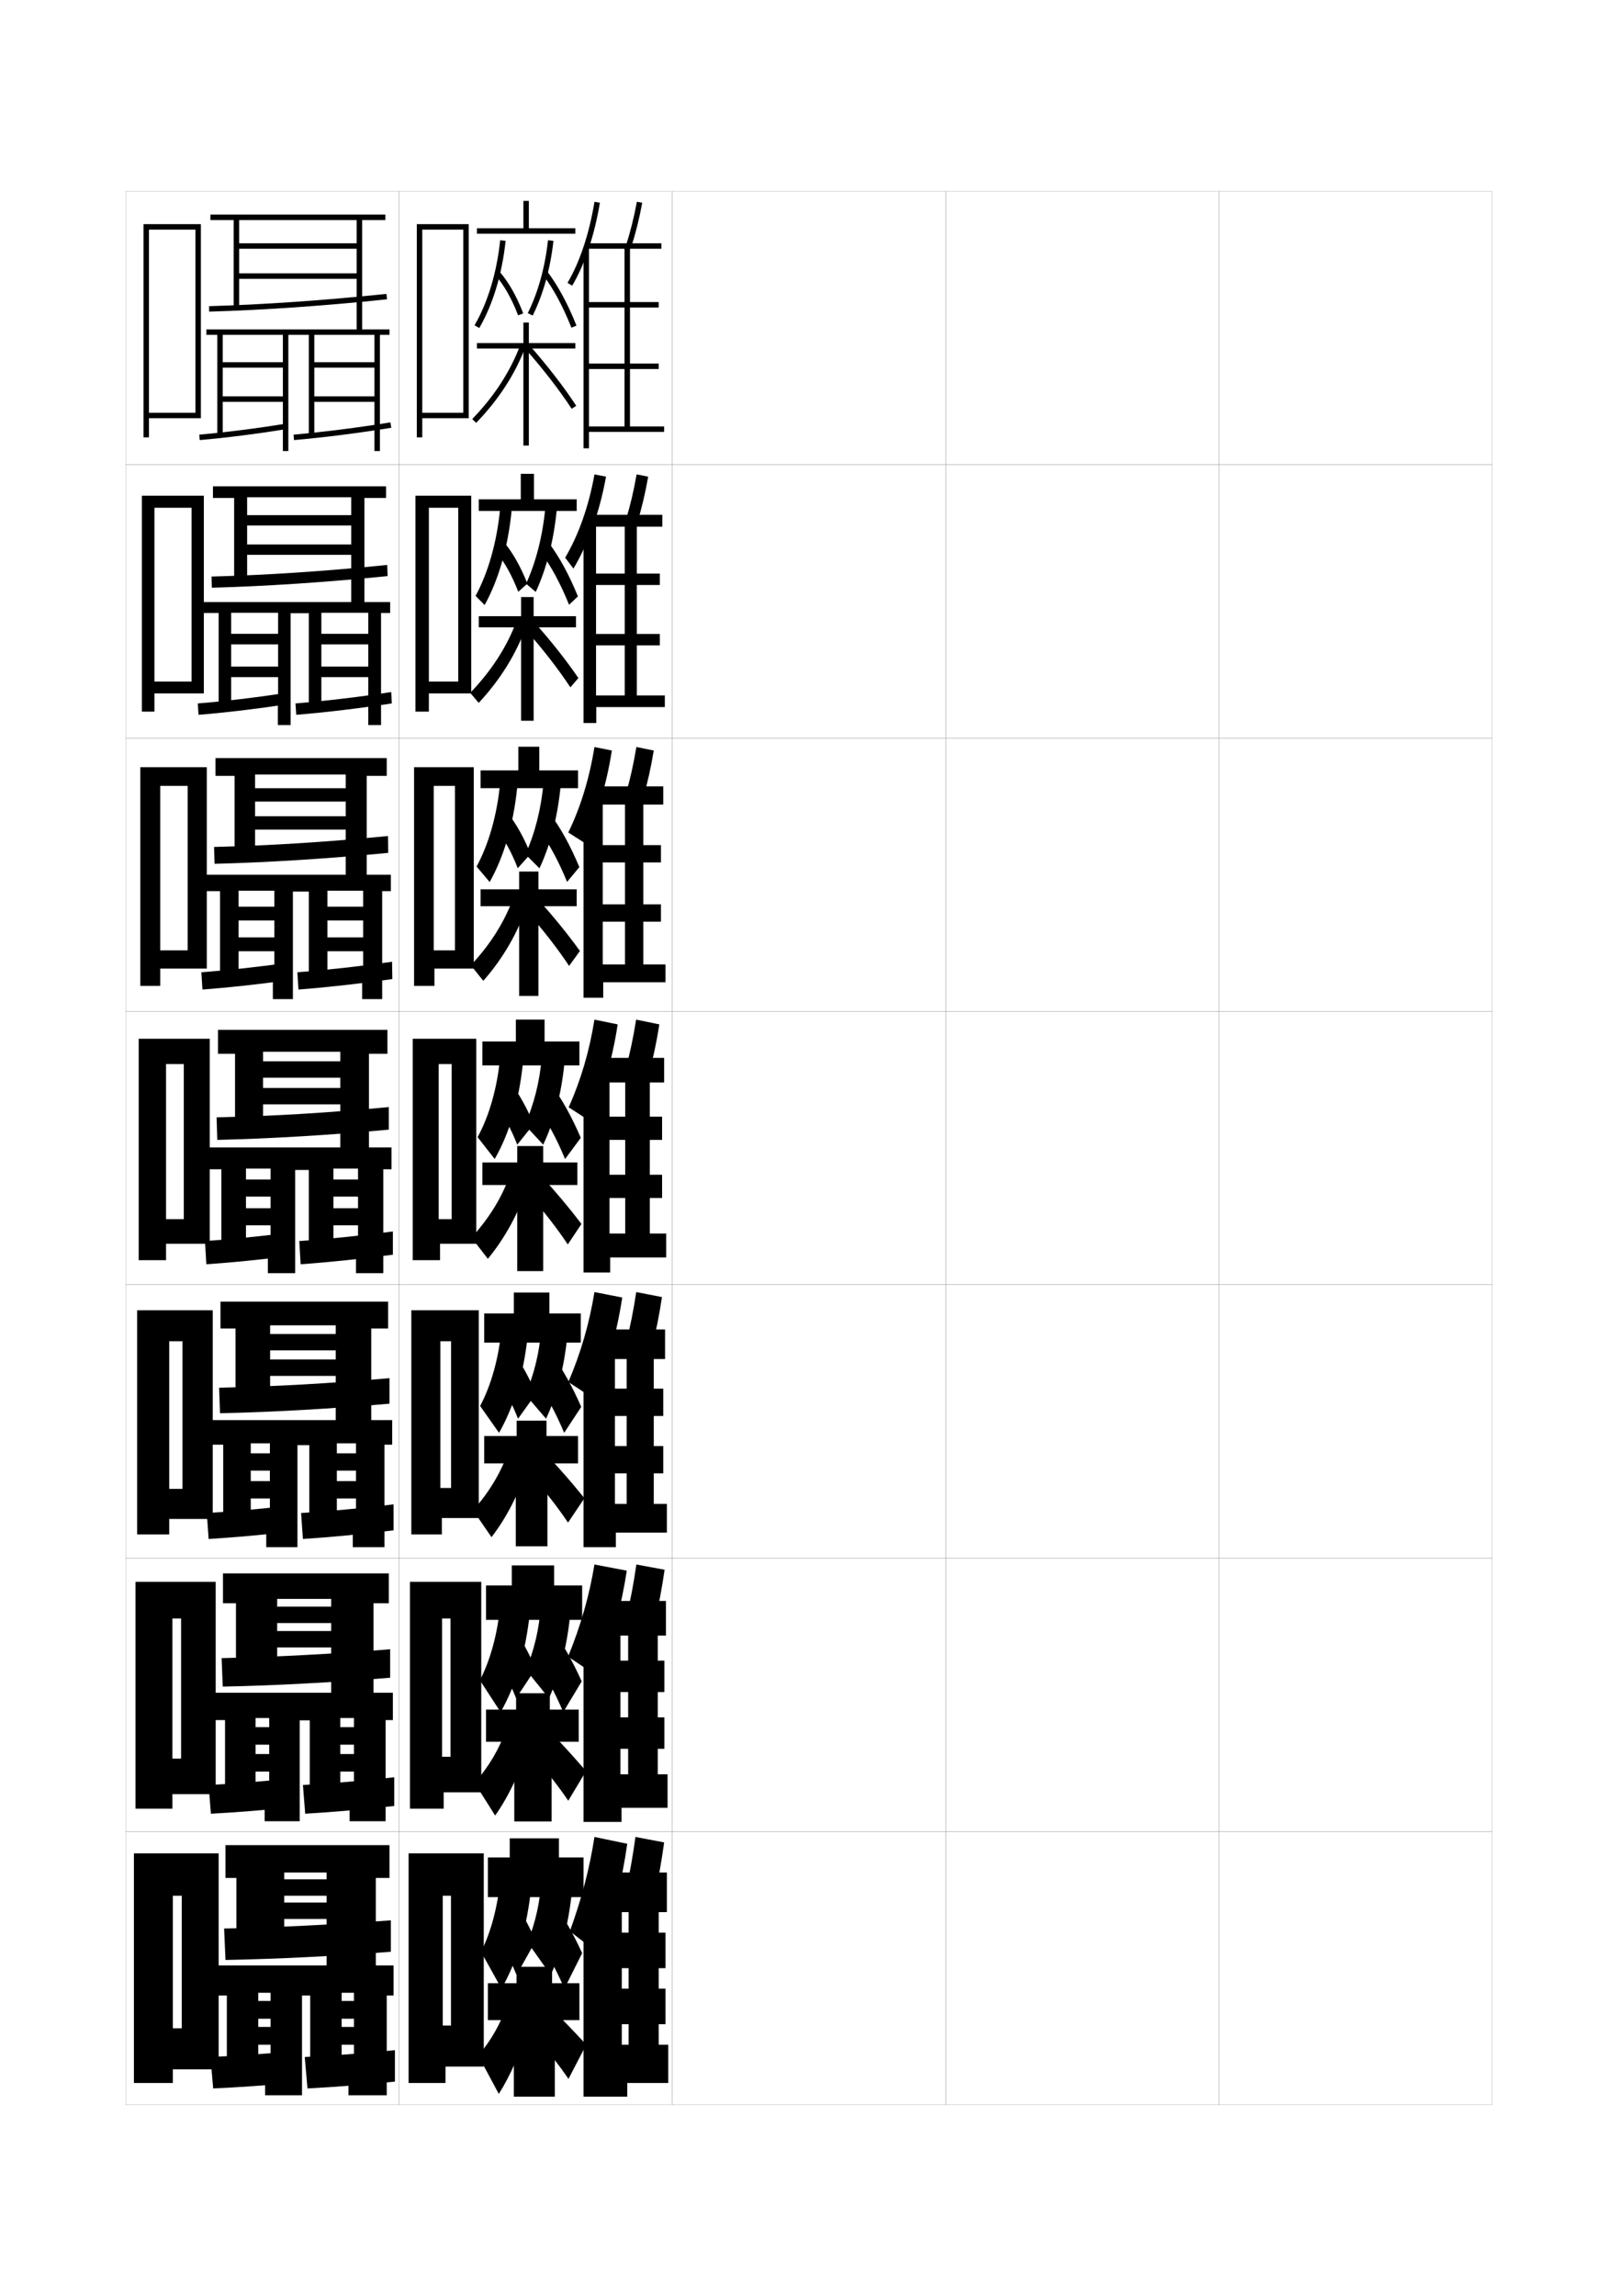 <?xml version="1.0" encoding="utf-8"?>
<!-- Generator: Adobe Illustrator 15.0.2, SVG Export Plug-In . SVG Version: 6.00 Build 0)  -->
<!DOCTYPE svg PUBLIC "-//W3C//DTD SVG 1.1//EN" "http://www.w3.org/Graphics/SVG/1.1/DTD/svg11.dtd">
<svg version="1.1" id="glyphs" xmlns="http://www.w3.org/2000/svg" xmlns:xlink="http://www.w3.org/1999/xlink" x="0px" y="0px"
	 width="592px" height="840px" viewBox="0 0 592 840" enable-background="new 0 0 592 840" xml:space="preserve">
<g>
	<rect x="46" y="70" fill="none" stroke="#999999" stroke-width="0.1" width="100" height="100"/>
	<rect x="46" y="170" fill="none" stroke="#999999" stroke-width="0.1" width="100" height="100"/>
	<rect x="46" y="270" fill="none" stroke="#999999" stroke-width="0.1" width="100" height="100"/>
	<rect x="46" y="370" fill="none" stroke="#999999" stroke-width="0.1" width="100" height="100"/>
	<rect x="46" y="470" fill="none" stroke="#999999" stroke-width="0.1" width="100" height="100"/>
	<rect x="46" y="570" fill="none" stroke="#999999" stroke-width="0.1" width="100" height="100"/>
	<rect x="46" y="670" fill="none" stroke="#999999" stroke-width="0.1" width="100" height="100"/>
	<rect x="146" y="70" fill="none" stroke="#999999" stroke-width="0.1" width="100" height="100"/>
	<rect x="146" y="170" fill="none" stroke="#999999" stroke-width="0.1" width="100" height="100"/>
	<rect x="146" y="270" fill="none" stroke="#999999" stroke-width="0.1" width="100" height="100"/>
	<rect x="146" y="370" fill="none" stroke="#999999" stroke-width="0.1" width="100" height="100"/>
	<rect x="146" y="470" fill="none" stroke="#999999" stroke-width="0.1" width="100" height="100"/>
	<rect x="146" y="570" fill="none" stroke="#999999" stroke-width="0.1" width="100" height="100"/>
	<rect x="146" y="670" fill="none" stroke="#999999" stroke-width="0.1" width="100" height="100"/>
	<rect x="246" y="70" fill="none" stroke="#999999" stroke-width="0.1" width="100" height="100"/>
	<rect x="246" y="170" fill="none" stroke="#999999" stroke-width="0.1" width="100" height="100"/>
	<rect x="246" y="270" fill="none" stroke="#999999" stroke-width="0.1" width="100" height="100"/>
	<rect x="246" y="370" fill="none" stroke="#999999" stroke-width="0.1" width="100" height="100"/>
	<rect x="246" y="470" fill="none" stroke="#999999" stroke-width="0.1" width="100" height="100"/>
	<rect x="246" y="570" fill="none" stroke="#999999" stroke-width="0.1" width="100" height="100"/>
	<rect x="246" y="670" fill="none" stroke="#999999" stroke-width="0.1" width="100" height="100"/>
	<rect x="346" y="70" fill="none" stroke="#999999" stroke-width="0.1" width="100" height="100"/>
	<rect x="346" y="170" fill="none" stroke="#999999" stroke-width="0.1" width="100" height="100"/>
	<rect x="346" y="270" fill="none" stroke="#999999" stroke-width="0.1" width="100" height="100"/>
	<rect x="346" y="370" fill="none" stroke="#999999" stroke-width="0.1" width="100" height="100"/>
	<rect x="346" y="470" fill="none" stroke="#999999" stroke-width="0.1" width="100" height="100"/>
	<rect x="346" y="570" fill="none" stroke="#999999" stroke-width="0.1" width="100" height="100"/>
	<rect x="346" y="670" fill="none" stroke="#999999" stroke-width="0.1" width="100" height="100"/>
	<rect x="446" y="70" fill="none" stroke="#999999" stroke-width="0.1" width="100" height="100"/>
	<rect x="446" y="170" fill="none" stroke="#999999" stroke-width="0.1" width="100" height="100"/>
	<rect x="446" y="270" fill="none" stroke="#999999" stroke-width="0.1" width="100" height="100"/>
	<rect x="446" y="370" fill="none" stroke="#999999" stroke-width="0.1" width="100" height="100"/>
	<rect x="446" y="470" fill="none" stroke="#999999" stroke-width="0.1" width="100" height="100"/>
	<rect x="446" y="570" fill="none" stroke="#999999" stroke-width="0.1" width="100" height="100"/>
	<rect x="446" y="670" fill="none" stroke="#999999" stroke-width="0.1" width="100" height="100"/>
</g>
<g>
	<polygon points="142.5,120.5 132.5,120.5 132.5,80.5 141,80.5 141,78.5 77,78.5 77,80.5 85.5,80.5 85.5,112.5 87.5,112.5 
		87.5,80.5 130.5,80.5 130.5,89 87.5,89 87.5,91 130.5,91 130.5,100 87.5,100 87.5,102 130.5,102 130.5,120.5 75.5,120.5 
		75.5,122.5 79.5,122.5 79.5,159.5 81.5,159.5 81.5,122.5 103.5,122.5 103.5,132.5 81.5,132.5 81.5,134.5 103.5,134.5 103.5,145 
		81.5,145 81.5,147 103.5,147 103.5,156 103.5,156 103.5,165 105.5,165 105.5,122.5 113,122.5 113,159.5 115,159.5 115,122.5 
		137,122.5 137,132.5 115,132.5 115,134.5 137,134.5 137,145 115,145 115,147 137,147 137,156 137,156 137,165 139,165 139,122.5 
		142.5,122.5 	"/>
	<path d="M76.528,114l-0.056-2c19.472-0.542,42.528-2.138,64.923-4.494l0.209,1.988
		C119.16,111.856,96.049,113.456,76.528,114z"/>
	<path d="M73.086,160.996l-0.173-1.992c9.507-0.823,21.254-2.315,31.424-3.99
		l0.324,1.973C94.445,158.67,82.641,160.169,73.086,160.996z"/>
	<path d="M107.588,160.996l-0.176-1.992c11.136-0.985,23.717-2.58,35.427-4.491
		l0.322,1.975C131.404,158.405,118.771,160.007,107.588,160.996z"/>
</g>
<g>
	<g>
		<polygon points="74.583,220.25 74.583,224.25 80,224.25 80,259 84.583,259 
			84.583,224.167 101.75,224.167 101.75,231.866 84.583,231.866 84.583,235.733 
			101.75,235.733 101.75,243.85 84.583,243.85 84.583,247.716 101.75,247.716 101.75,256.667 
			101.667,256.667 101.667,265.25 106.333,265.25 106.333,224.333 113,224.333 113,259 
			117.583,259 117.583,224.167 134.75,224.167 134.75,231.866 117.583,231.866 
			117.583,235.733 134.75,235.733 134.75,243.85 117.583,243.85 117.583,247.716 
			134.75,247.716 134.75,256.667 134.75,256.667 134.75,265.25 139.416,265.25 139.416,224.25 142.75,224.25 
			142.75,220.25 133.333,220.25 133.333,182.167 141.25,182.167 141.25,177.916 
			77.917,177.916 77.917,182.167 85.667,182.167 85.667,212.167 90.417,212.167 
			90.417,181.917 128.5,181.917 128.5,188.45 90.417,188.45 90.417,192.233 128.5,192.233 
			128.5,199.183 90.417,199.183 90.417,202.966 128.5,202.966 128.5,220.25 		"/>
		<path d="M77.519,215l-0.121-4.083c20.333-0.536,41.418-1.943,64.282-4.246
			l0.139,4.076C119.809,212.975,96.989,214.489,77.519,215z"/>
		<path d="M72.641,261.497l-0.282-4.161c9.443-0.755,20.907-2.117,31.021-3.659
			l0.406,4.146C93.621,259.37,82.152,260.733,72.641,261.497z"/>
		<path d="M108.392,261.497l-0.284-4.161c10.982-0.901,23.362-2.377,35.035-4.161
			l0.215,4.15C131.689,259.106,119.393,260.585,108.392,261.497z"/>
	</g>
	<g>
		<polygon points="75.542,320 75.542,326 80.5,326 80.5,358.5 87.292,358.5 87.292,325.833 
			100.375,325.833 100.375,331.683 87.292,331.683 87.292,336.741 100.375,336.741 
			100.375,342.925 87.292,342.925 87.292,347.983 100.375,347.983 100.375,357.333 
			99.833,357.333 99.833,365.5 107.167,365.5 107.167,326.167 113,326.167 113,358.5 
			119.792,358.5 119.792,325.833 132.875,325.833 132.875,331.683 119.792,331.683 
			119.792,336.741 132.875,336.741 132.875,342.925 119.792,342.925 119.792,347.983 
			132.875,347.983 132.875,357.333 132.5,357.333 132.5,365.5 139.833,365.5 139.833,326 143,326 143,320 
			134.167,320 134.167,283.833 141.5,283.833 141.5,277.333 78.833,277.333 78.833,283.833 
			85.833,283.833 85.833,311.833 93.333,311.833 93.333,283.333 126.5,283.333 
			126.5,288.35 93.333,288.35 93.333,293.241 126.5,293.241 126.5,298.592 93.333,298.592 
			93.333,303.483 126.5,303.483 126.5,320 		"/>
		<path d="M78.509,316l-0.185-6.167c21.193-0.53,40.309-1.748,63.641-3.998
			l0.07,6.163C120.458,314.093,97.93,315.522,78.509,316z"/>
		<path d="M74.07,361.999l-0.391-6.331c9.379-0.686,20.559-1.919,30.618-3.328
			l0.488,6.319C94.672,360.071,83.538,361.298,74.07,361.999z"/>
		<path d="M109.196,361.999l-0.392-6.331c10.829-0.817,23.006-2.174,34.643-3.831
			l0.107,6.325C131.975,359.808,120.014,361.165,109.196,361.999z"/>
	</g>
	<g>
		<polygon points="76.5,419.75 76.5,427.75 81,427.75 81,458 90,458 90,427.5 99,427.5 99,431.5 90,431.5 90,437.75 99,437.75 
			99,442 90,442 90,448.25 99,448.25 99,458 98,458 98,465.75 108,465.75 108,428 113,428 113,458 122,458 122,427.5 131,427.5 
			131,431.5 122,431.5 122,437.75 131,437.75 131,442 122,442 122,448.25 131,448.25 131,458 130.25,458 130.25,465.75 
			140.25,465.75 140.25,427.75 143.25,427.75 143.25,419.75 135,419.75 135,385.5 141.75,385.5 141.75,376.75 79.75,376.75 
			79.75,385.5 86,385.5 86,411.5 96.25,411.5 96.25,384.75 124.5,384.75 124.5,388.25 96.25,388.25 96.25,394.25 124.5,394.25 
			124.5,398 96.25,398 96.25,404 124.5,404 124.5,419.75 		"/>
		<path d="M79.5,417l-0.25-8.25c22.055-0.524,39.199-1.553,63-3.75v8.25
			C121.106,415.211,98.871,416.556,79.5,417z"/>
		<path d="M75.5,462.5L75,454c9.315-0.617,20.211-1.721,30.215-2.996l0.57,8.492
			C95.723,460.771,84.924,461.863,75.5,462.5z"/>
		<path d="M110,462.5l-0.5-8.5c10.676-0.732,22.65-1.971,34.25-3.5v8.5
			C132.26,460.509,120.635,461.744,110,462.5z"/>
	</g>
	<g>
		<polygon points="77.5,519.5 77.5,528.5 81.667,528.5 81.667,557.5 91.75,557.5 91.75,528 98.75,528 98.75,531.667 
			91.75,531.667 91.75,538 98.75,538 98.75,541.833 91.75,541.833 91.75,548.166 98.75,548.166 98.75,557.5 
			97.417,557.5 97.417,566 108.833,566 108.833,528.666 113.167,528.666 113.167,557.5 
			123.25,557.5 123.25,528 130.25,528 130.25,531.667 123.25,531.667 123.25,538 130.25,538 130.25,541.833 
			123.25,541.833 123.25,548.166 130.25,548.166 130.25,557.5 129.083,557.5 129.083,566 140.667,566 
			140.667,528.5 143.5,528.5 143.5,519.5 135.833,519.5 135.833,486 142,486 142,476.167 80.667,476.167 
			80.667,486 86.167,486 86.167,511.166 98.833,511.166 98.833,484.834 122.833,484.834 
			122.833,488 98.833,488 98.833,494 122.833,494 122.833,497.334 98.833,497.334 
			98.833,503.334 122.833,503.334 122.833,519.5 		"/>
		<path d="M80.167,507.666c20.884-0.471,39.838-1.527,62.333-3.5V513.5
			c-20.835,1.831-42.788,3.091-62,3.5L80.167,507.666z"/>
		<path d="M105.477,550.836l0.714,9.495C96.132,561.482,85.667,562.439,76.333,563
			l-0.667-9.5C84.871,552.964,95.482,551.99,105.477,550.836z"/>
		<path d="M144,550.334l0,9.5C132.623,561.217,121.309,562.319,110.833,563l-0.667-9.5
			C120.711,552.85,132.461,551.732,144,550.334z"/>
	</g>
	<g>
		<polygon points="78.5,619.25 78.5,629.25 82.333,629.25 82.333,657 93.5,657 93.5,628.5 98.5,628.5 98.5,631.834 
			93.5,631.834 93.5,638.25 98.5,638.25 98.5,641.666 93.5,641.666 93.5,648.083 98.5,648.083 98.5,657 
			96.833,657 96.833,666.25 109.667,666.25 109.667,629.333 113.333,629.333 113.333,657 
			124.5,657 124.5,628.5 129.5,628.5 129.5,631.834 124.5,631.834 124.5,638.25 129.5,638.25 129.5,641.666 
			124.5,641.666 124.5,648.083 129.5,648.083 129.5,657 127.917,657 127.917,666.25 141.083,666.25 
			141.083,629.25 143.75,629.25 143.75,619.25 136.667,619.25 136.667,586.5 142.25,586.5 142.25,575.584 
			81.583,575.584 81.583,586.5 86.333,586.5 86.333,610.833 101.417,610.833 
			101.417,584.917 121.167,584.917 121.167,587.75 101.417,587.75 101.417,593.75 121.167,593.75 
			121.167,596.667 101.417,596.667 101.417,602.667 121.167,602.667 121.167,619.25 		"/>
		<path d="M81.083,606.583c19.714-0.418,40.477-1.504,61.667-3.25V613.75
			c-20.527,1.701-42.197,2.876-61.25,3.25L81.083,606.583z"/>
		<path d="M105.738,650.668l0.857,10.498C96.542,662.194,86.411,663.016,77.167,663.5
			L76.333,653C85.427,652.545,95.753,651.702,105.738,650.668z"/>
		<path d="M144.25,650.167l0.001,10.5c-11.265,1.258-22.268,2.228-32.584,2.833l-0.833-10.5
			C121.246,652.432,132.771,651.437,144.25,650.167z"/>
	</g>
</g>
<g>
	<polygon points="79.5,719 79.5,730 83,730 83,756.5 94.5,756.5 94.5,729 99,729 99,732 94.5,732 94.5,738.5 99,738.5 99,741.5 
		94.5,741.5 94.5,748 99,748 99,756.5 97,756.5 97,766.5 110.5,766.5 110.5,730 113.5,730 113.5,756.5 125,756.5 125,729 129.5,729 
		129.5,732 125,732 125,738.5 129.5,738.5 129.5,741.5 125,741.5 125,748 129.5,748 129.5,756.5 127.5,756.5 127.5,766.5 
		141.5,766.5 141.5,730 144,730 144,719 137.5,719 137.5,687 142.5,687 142.5,675 82.5,675 82.5,687 86.5,687 86.5,710.5 104,710.5 
		104,685 119.5,685 119.5,687.5 104,687.5 104,693.5 119.5,693.5 119.5,696 104,696 104,702 119.5,702 119.5,719 	"/>
	<path d="M82,705.5l0.5,11.5c18.894-0.339,40.281-1.429,60.5-3v-11.5
		C123.115,704.021,100.543,705.135,82,705.5z"/>
	<path d="M106,750.5c-9.977,0.913-20.018,1.626-29,2l1,11.5c9.154-0.408,18.951-1.094,29-2L106,750.5
		z"/>
	<path d="M144.5,750c-11.418,1.141-22.72,2.013-33,2.5l1,11.5
		c10.157-0.53,20.85-1.367,32.001-2.5L144.5,750z"/>
</g>
<polygon points="54.5,151 54.5,153 73.5,153 73.5,82 52.5,82 52.5,160 54.5,160 54.5,84 71.5,84 71.5,151 "/>
<g>
	<polygon points="56.5,249.333 56.5,253.667 74.583,253.667 74.583,181.333 51.917,181.333 
		51.917,260.333 56.5,260.333 56.5,185.75 70.083,185.75 70.083,249.333 	"/>
	<polygon points="58.625,347.667 58.625,354.333 75.667,354.333 75.667,280.667 51.333,280.667 
		51.333,360.667 58.625,360.667 58.625,287.5 68.667,287.5 68.667,347.667 	"/>
	<polygon points="67.25,446 60.75,446 60.75,455 76.75,455 76.75,380 50.75,380 50.75,461 60.75,461 60.75,389.25 67.25,389.25 	"/>
	<polygon points="66.75,544.666 61.917,544.666 61.917,555.666 77.833,555.666 77.833,479.334 
		50.167,479.334 50.167,561.334 61.917,561.334 61.917,490.666 66.75,490.666 	"/>
	<polygon points="66.25,643.333 63.083,643.333 63.083,656.333 78.917,656.333 78.917,578.667 
		49.583,578.667 49.583,661.667 63.083,661.667 63.083,592.083 66.25,592.083 	"/>
</g>
<polygon points="66.5,742 63.25,742 63.25,757 80,757 80,678 49,678 49,762 63.25,762 63.25,693.5 66.5,693.5 "/>
<polygon points="152.5,82 152.5,160 154.5,160 154.5,153 169.5,153 169.5,151 154.5,151 154.5,84 169.5,84 169.5,153 171.5,153 
	171.5,82 "/>
<g>
	<path d="M209.361,104.508l-1.723-1.016c4.504-7.633,7.919-17.888,9.875-29.656
		l1.973,0.328C217.49,86.173,213.989,96.666,209.361,104.508z"/>
	<path d="M230.95,90.312l-1.9-0.623c1.595-4.872,2.893-10.063,3.967-15.87
		l1.967,0.363C233.893,80.077,232.573,85.353,230.95,90.312z"/>
	<polygon points="230.5,156 230.5,91 242,91 242,89 215,89 215,91 228.5,91 228.5,156 215.5,156 215.5,135 241,135 241,133 
		215.5,133 215.5,112.5 241,112.5 241,110.5 215.5,110.5 215.5,90.5 213.5,90.5 213.5,164 215.5,164 215.5,158 243,158 243,156 	"/>
</g>
<g>
	<path d="M209.827,207.998l-3.047-3.977c4.943-8.374,8.611-18.769,10.729-30.464
		l4.231,0.802C219.413,187.178,215.344,198.644,209.827,207.998z"/>
	<path d="M233.21,191.062l-4.172-1.042c1.557-5.043,2.829-10.43,3.889-16.475
		l4.228,0.826C236.08,180.49,234.79,185.946,233.21,191.062z"/>
	<polygon points="232.999,254.417 232.999,192.667 242.333,192.667 242.333,188.333 
		216.333,188.333 216.333,192.667 228.583,192.667 228.583,254.417 218.083,254.417 
		218.083,236.083 241.416,236.083 241.416,231.917 218.083,231.917 218.083,214 
		241.416,214 241.416,209.833 218.083,209.833 218.083,191.583 213.5,191.583 213.5,264.5 
		218.166,264.5 218.166,258.666 243.25,258.666 243.25,254.417 	"/>
</g>
<g>
	<path d="M213.787,308.284l-5.866-3.734c4.463-9.116,7.699-19.649,9.583-31.271
		l6.366,1.276C221.919,286.962,218.517,298.308,213.787,308.284z"/>
	<path d="M235.347,291.814l-6.318-1.461c1.519-5.215,2.764-10.797,3.811-17.08
		l6.364,1.288C238.144,280.902,236.882,286.54,235.347,291.814z"/>
	<polygon points="235.375,352.833 235.375,294.333 242.667,294.333 242.667,287.667 
		217.667,287.667 217.667,294.333 228.667,294.333 228.667,352.833 220.541,352.833 
		220.541,337.167 241.833,337.167 241.833,330.833 220.541,330.833 220.541,315.5 
		241.833,315.5 241.833,309.167 220.541,309.167 220.541,292.667 213.5,292.667 213.5,365 
		220.708,365 220.708,359.333 243.5,359.333 243.5,352.833 	"/>
</g>
<g>
	<g>
		<path d="M215.938,410.172l-7.875-5.094c4.442-9.857,7.589-20.529,9.438-32.078l8.5,1.75
			C224.071,387.356,220.718,399.129,215.938,410.172z"/>
		<path d="M237.482,392.565l-8.465-1.881C230.499,385.299,231.718,379.521,232.75,373l8.5,1.75
			C240.208,381.315,238.975,387.134,237.482,392.565z"/>
		<polygon points="237.75,451.25 237.75,396 243,396 243,387 219,387 219,396 228.75,396 228.75,451.25 223,451.25 223,438.25 
			242.25,438.25 242.25,429.75 223,429.75 223,417 242.25,417 242.25,408.5 223,408.5 223,393.75 213.5,393.75 213.5,465.5 
			223.25,465.5 223.25,460 243.75,460 243.75,451.25 		"/>
	</g>
	<g>
		<path d="M217.375,511.781l-9.417-6.229c4.542-10.6,7.681-21.41,9.542-32.886
			l10.167,1.999C225.713,487.473,222.327,499.672,217.375,511.781z"/>
		<path d="M238.53,492.877l-9.393-1.92c1.444-5.558,2.637-11.531,3.655-18.29
			L242.208,474.5C241.183,481.289,239.978,487.289,238.53,492.877z"/>
		<polygon points="239.208,550.166 239.208,497.166 243.333,497.166 243.333,486.334 
			220.333,486.334 220.333,497.166 229.292,497.166 229.292,550.166 225,550.166 225,539 
			242.667,539 242.667,529 225,529 225,518 242.667,518 242.667,508 225,508 225,494.834 213.5,494.834 
			213.5,566 225.333,566 225.333,560.667 244,560.667 244,550.166 		"/>
	</g>
	<g>
		<path d="M218.812,613.391l-10.958-7.364c4.642-11.34,7.772-22.29,9.646-33.692
			l11.833,2.249C227.355,587.588,223.937,600.214,218.812,613.391z"/>
		<path d="M239.577,593.188l-10.321-1.96c1.407-5.729,2.573-11.898,3.577-18.895
			L243.167,574.25C242.158,581.262,240.981,587.443,239.577,593.188z"/>
		<polygon points="240.667,649.083 240.667,598.333 243.667,598.333 243.667,585.667 
			221.667,585.667 221.667,598.333 229.833,598.333 229.833,649.083 227,649.083 227,639.75 
			243.083,639.75 243.083,628.25 227,628.25 227,619 243.083,619 243.083,607.5 227,607.5 227,595.917 
			213.5,595.917 213.5,666.5 227.417,666.5 227.417,661.334 244.25,661.334 244.25,649.083 		"/>
	</g>
</g>
<g>
	<path d="M219.5,715c4.932-14.243,8.14-27.296,10-40.5l-12-2.5c-1.74,11.329-4.619,22.419-9,34.5
		L219.5,715z"/>
	<path d="M239.5,693.5c1.359-5.902,2.508-12.265,3.5-19.5l-10.5-2
		c-0.991,7.235-2.131,13.6-3.5,19.5L239.5,693.5z"/>
	<polygon points="227.5,697 213.5,697 213.5,767 229.5,767 229.5,762 244.5,762 244.5,748 241,748 241,699.5 244,699.5 244,685 
		223,685 223,699.5 230,699.5 230,748 227.5,748 227.5,740.5 243.5,740.5 243.5,727.5 227.5,727.5 227.5,720 243.5,720 243.5,707 
		227.5,707 	"/>
</g>
<g>
	<rect x="191.5" y="73.5" width="2" height="11"/>
	<rect x="174.5" y="83.5" width="36" height="2"/>
	<path d="M175.366,119.999l-1.732-0.998c4.878-8.467,8.119-19.224,9.372-31.105
		l1.988,0.209C183.712,100.263,180.383,111.292,175.366,119.999z"/>
	<path d="M189.565,115.356c-2.316-6.065-5.116-11.011-8.32-14.701l1.51-1.311
		c3.358,3.866,6.278,9.014,8.68,15.299L189.565,115.356z"/>
	<path d="M194.896,115.446l-1.791-0.893c3.749-7.526,6.309-16.746,7.401-26.663
		l1.988,0.219C201.376,98.258,198.748,107.711,194.896,115.446z"/>
	<path d="M209.071,119.871c-3.133-7.848-6.525-14.151-10.371-19.271l1.6-1.201
		c3.952,5.263,7.43,11.716,10.629,19.729L209.071,119.871z"/>
	<polygon points="210.5,125.5 193.5,125.5 193.5,118 191.5,118 191.5,125.5 174.5,125.5 174.5,127.5 191.5,127.5 191.5,163 
		193.5,163 193.5,127.5 210.5,127.5 	"/>
	<path d="M174.219,154.695l-1.438-1.391c8.215-8.496,14.196-17.798,17.779-27.646
		l1.879,0.684C188.761,136.456,182.631,145.995,174.219,154.695z"/>
	<path d="M209.163,149.548c-4.467-6.828-10.315-14.396-16.913-21.887l1.5-1.322
		c6.66,7.562,12.568,15.208,17.087,22.113L209.163,149.548z"/>
</g>
<g>
	<g>
		<rect x="190.542" y="173.333" width="4.833" height="10.667"/>
		<rect x="175.167" y="182.667" width="35.833" height="4.25"/>
		<path d="M182.982,186.162l4.201,0.759c-1.35,13.373-4.735,25.093-9.857,34.411
			l-3.321-3.332C178.673,209.366,181.809,198.233,182.982,186.162z"/>
		<path d="M184.473,198.429c3.212,3.853,6.083,8.955,8.483,15.083l-3.329,2.976
			c-2.283-5.923-5.013-10.84-8.1-14.584L184.473,198.429z"/>
		<path d="M196.013,216.547l-3.526-3.011c3.605-7.866,6.035-17.404,7-27.47
			l4.192,0.701C202.56,197.935,199.918,208.154,196.013,216.547z"/>
		<path d="M200.845,198.645c3.89,5.212,7.39,11.646,10.607,19.524l-3.238,3.078
			c-3.107-7.706-6.5-13.996-10.309-19.142L200.845,198.645z"/>
		<polygon points="190.667,218.417 190.667,225.417 175.167,225.417 175.167,229.5 190.667,229.5 
			190.667,263.667 195.25,263.667 195.25,229.5 210.75,229.5 210.75,225.417 195.25,225.417 
			195.25,218.417 		"/>
		<path d="M189.118,226.837l3.545,1.915c-3.653,10.284-9.578,19.881-17.518,28.378
			l-3.094-3.67C179.924,245.269,185.618,236.4,189.118,226.837z"/>
		<path d="M192.847,230.959l2.625-3.348c6.163,6.909,11.671,13.892,16.156,20.428
			l-2.937,3.409C204.413,244.95,199.017,237.972,192.847,230.959z"/>
	</g>
	<g>
		<rect x="189.646" y="273.167" width="7.667" height="10.333"/>
		<rect x="175.833" y="281.833" width="35.667" height="6.5"/>
		<path d="M182.959,286.68l6.289,1.307c-1.417,13.714-4.858,25.359-10.085,34.679
			L174.378,317C178.834,308.808,181.866,298.085,182.959,286.68z"/>
		<path d="M185.816,297.515c3.064,3.838,5.889,8.895,8.287,14.866l-4.665,5.238
			c-2.25-5.781-4.91-10.669-7.88-14.467L185.816,297.515z"/>
		<path d="M197.381,317.648l-5.138-5.131c3.461-7.561,5.762-16.636,6.601-26.025
			l6.271,1.182C203.995,299.019,201.339,309.231,197.381,317.648z"/>
		<path d="M201.39,297.89c3.827,5.162,7.349,11.576,10.586,19.32l-4.494,5.414
			c-3.082-7.565-6.475-13.84-10.248-19.013L201.39,297.89z"/>
		<polygon points="189.958,318.833 189.958,325.333 175.833,325.333 175.833,331.5 189.958,331.5 
			189.958,364.333 197,364.333 197,331.5 211,331.5 211,325.333 197,325.333 197,318.833 		"/>
		<path d="M187.879,328.257l5.008,2.906c-3.471,10.18-8.938,19.583-16.064,27.652
			l-4.547-5.71C179.46,345.45,184.616,337.264,187.879,328.257z"/>
		<path d="M193.445,334.258l3.52-5.105c5.664,6.257,10.774,12.575,15.225,18.742
			l-3.969,5.455C204.13,347.18,199.186,340.792,193.445,334.258z"/>
	</g>
	<g>
		<rect x="188.75" y="373" width="10.5" height="10"/>
		<rect x="176.5" y="381" width="35.5" height="8.75"/>
		<path d="M182.937,387.197l8.377,1.855C189.828,403.108,186.332,414.678,181,424l-6.25-8
			C178.996,408.25,181.923,397.938,182.937,387.197z"/>
		<path d="M187.16,396.6c2.917,3.824,5.693,8.836,8.09,14.65l-6,7.5
			c-2.216-5.639-4.808-10.498-7.66-14.35L187.16,396.6z"/>
		<path d="M206.55,388.582C205.43,400.103,202.76,410.309,198.75,418.75L192,411.5
			c3.317-7.256,5.489-15.867,6.2-24.582L206.55,388.582z"/>
		<path d="M201.936,397.135C205.699,402.246,209.244,408.641,212.5,416.25l-5.75,7.75
			c-3.057-7.424-6.449-13.685-10.186-18.885L201.936,397.135z"/>
		<polygon points="189.25,419.25 189.25,425.25 176.5,425.25 176.5,433.5 189.25,433.5 189.25,465 198.75,465 198.75,433.5 
			211.25,433.5 211.25,425.25 198.75,425.25 198.75,419.25 		"/>
		<path d="M186.64,429.677l6.471,3.896C189.821,443.65,184.813,452.857,178.5,460.5l-6-7.75
			C178.996,445.632,183.613,438.128,186.64,429.677z"/>
		<path d="M194.043,437.557l4.414-6.863C203.623,436.299,208.334,441.952,212.75,447.75l-5,7.5
			C203.847,449.41,199.355,443.613,194.043,437.557z"/>
	</g>
</g>
<g>
	<rect x="188" y="472.833" width="13" height="10.001"/>
	<rect x="177.167" y="480.5" width="35.333" height="10.666"/>
	<path d="M183.458,486.298l9.668,1.903c-1.553,14.689-5.105,26.438-10.542,35.966
		l-6.917-9.833C179.702,506.821,182.524,496.657,183.458,486.298z"/>
	<path d="M188.231,495.4c2.77,3.81,5.499,8.775,7.894,14.433L189.542,519
		c-2.182-5.496-4.704-10.328-7.44-14.233L188.231,495.4z"/>
	<path d="M207.658,487.889c-1.121,11.977-3.805,22.434-7.866,31.111l-7.584-8.834
		c3.174-7.165,5.217-15.574,5.8-23.887L207.658,487.889z"/>
	<path d="M202.124,495.757c3.701,5.06,7.269,11.435,10.543,18.909l-6.25,9.501
		c-3.031-7.283-6.424-13.529-10.124-18.757L202.124,495.757z"/>
	<polygon points="189.042,519.709 189.042,525.334 177.167,525.334 177.167,535.334 
		188.708,535.334 188.708,565.666 200.292,565.666 200.292,535.334 211.5,535.334 
		211.5,525.334 199.958,525.334 199.958,519.709 	"/>
	<path d="M186.01,530.951l7.23,4.932c-3.159,10.064-7.793,19.16-13.407,26.451
		l-6.75-9.834C179.007,545.842,183.169,538.937,186.01,530.951z"/>
	<path d="M195.195,540.705l5.276-7.992c4.668,4.953,8.979,9.941,13.362,15.371
		L207.833,557C204.118,551.49,200.08,546.283,195.195,540.705z"/>
</g>
<g>
	<rect x="187.25" y="572.666" width="15.5" height="10.001"/>
	<rect x="177.833" y="580" width="35.167" height="12.583"/>
	<path d="M182.979,587.398l10.959,1.952c-1.621,15.321-5.229,27.251-10.771,36.983
		l-7.583-11.667C179.408,607.393,182.125,597.377,182.979,587.398z"/>
	<path d="M188.303,596.2c2.623,3.796,5.303,8.716,7.697,14.216L188.833,621.25
		c-2.148-5.354-4.601-10.157-7.22-14.117L188.303,596.2z"/>
	<path d="M208.767,589.194c-1.122,12.435-3.819,23.143-7.933,32.056l-8.417-10.417
		c3.031-7.075,4.944-15.281,5.4-23.193L208.767,589.194z"/>
	<path d="M202.312,596.379c3.638,5.009,7.229,11.364,10.521,18.704l-6.75,11.251
		c-3.006-7.143-6.398-13.374-10.062-18.629L202.312,596.379z"/>
	<polygon points="188.833,619.417 188.833,625.417 177.833,625.417 177.833,637.167 
		188.167,637.167 188.167,666.333 201.833,666.333 201.833,637.167 211.75,637.167 
		211.75,625.417 201.167,625.417 201.167,619.417 	"/>
	<path d="M185.38,632.226l7.99,5.966c-3.029,10.052-7.289,19.037-12.204,25.976
		l-7.5-11.917C179.018,646.051,182.726,639.745,185.38,632.226z"/>
	<path d="M196.348,643.853l5.638-9.621c4.17,4.302,8.083,8.626,12.431,13.686
		L207.917,658.75C204.39,653.569,200.804,648.952,196.348,643.853z"/>
</g>
<g>
	<rect x="186.5" y="672.5" width="18" height="10"/>
	<rect x="178.5" y="679.5" width="35" height="14.5"/>
	<path d="M183,687.5c-0.774,9.598-3.386,19.465-7,26.5l7.5,13.5c5.647-9.936,9.311-22.046,11-38
		L183,687.5z"/>
	<path d="M188.5,696l-6.5,12.5c2.502,4.014,4.886,8.788,7,14l7-12.5
		C193.607,704.656,190.975,699.782,188.5,696z"/>
	<path d="M209.5,689.5L198,688c-0.329,7.512-2.113,15.515-5,22.5l8.5,12
		C205.666,713.351,208.377,702.393,209.5,689.5z"/>
	<path d="M202.5,696l-6,13c3.627,5.282,7.02,11.5,10,18.5l6.5-13
		C209.689,707.295,206.075,700.958,202.5,696z"/>
	<polygon points="189,719.5 189,725.5 178.5,725.5 178.5,739 188,739 188,767 203,767 203,739 212,739 212,725.5 202,725.5 
		202,719.5 	"/>
	<path d="M185.5,733.5c-2.469,7.054-5.722,12.76-10.5,18.5l7.5,14c4.215-6.585,8.101-15.46,11-25.5
		L185.5,733.5z"/>
	<path d="M197.5,747c4.028,4.622,7.161,8.648,10.5,13.5l6.5-12.5c-4.314-4.689-7.827-8.35-11.5-12
		L197.5,747z"/>
</g>
<polygon points="177,756 177,678 149.5,678 149.5,762 163,762 163,756 165,756 165,741 162,741 162,693.5 165,693.5 165,756 "/>
<g>
	<polygon points="150,578.666 150,661.666 162.333,661.666 162.333,655.666 164.833,655.666 
		164.833,642.666 161.75,642.666 161.75,592.083 164.833,592.083 164.833,655.666 
		176.083,655.666 176.083,578.666 	"/>
	<polygon points="150.5,479.333 150.5,561.333 161.667,561.333 161.667,555.333 165.042,555.333 
		165.042,544.333 161.125,544.333 161.125,490.666 165.042,490.666 165.042,555.333 
		175.167,555.333 175.167,479.333 	"/>
	<polygon points="151,380 151,461 161,461 161,455 165.25,455 165.25,446 160.5,446 160.5,389.25 165.25,389.25 165.25,455 
		174.25,455 174.25,380 	"/>
	<polygon points="151.5,280.667 151.5,360.667 158.958,360.667 158.958,354.333 166.458,354.333 
		166.458,347.667 158.708,347.667 158.708,287.5 166.458,287.5 166.458,354.333 
		173.333,354.333 173.333,280.667 	"/>
	<polygon points="152,181.333 152,260.333 156.917,260.333 156.917,253.667 167.666,253.667 
		167.666,249.333 156.917,249.333 156.917,185.75 167.666,185.75 167.666,253.667 
		172.417,253.667 172.417,181.333 	"/>
</g>
</svg>
